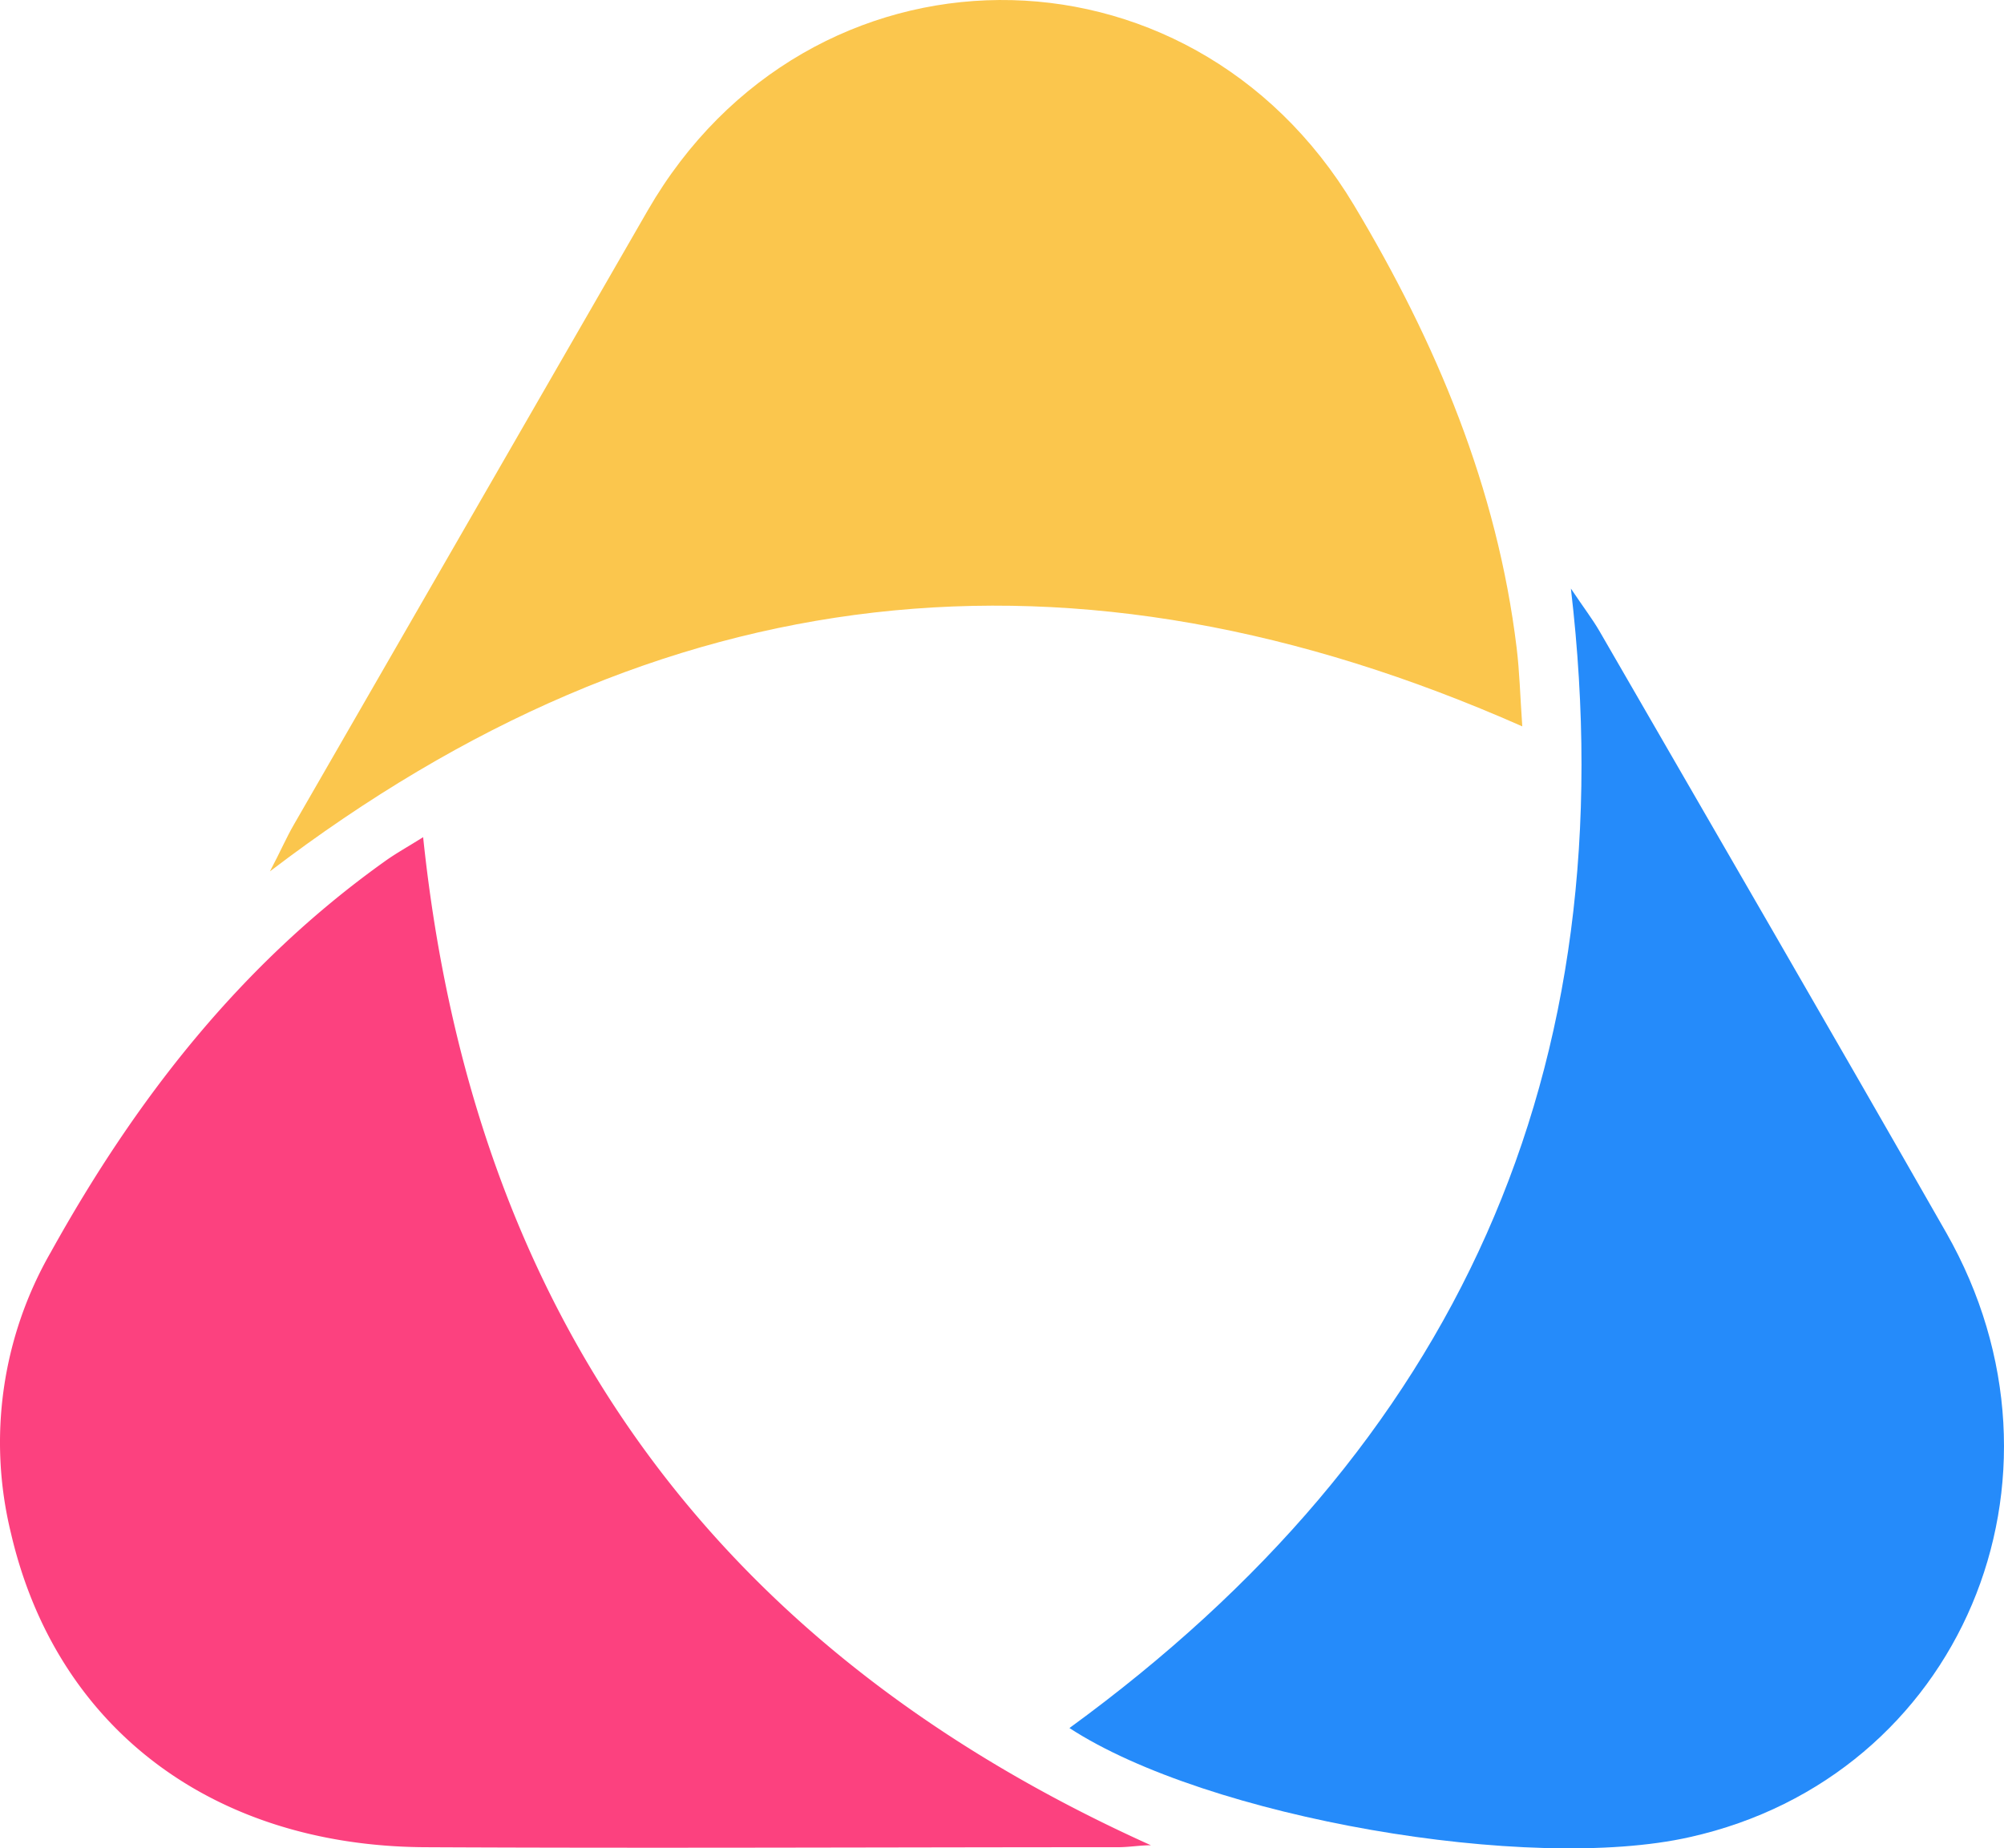 <svg x="0" y="0" width="60" height="55.355" filtersec="colorsb6194762049" class="image-svg-svg primary" style="overflow: visible;"><svg xmlns="http://www.w3.org/2000/svg" viewBox="-0.002 0.002 103.067 95.088"><title>资源 53</title><path d="M78.29 37.37C55.18 27.15 34 29.48 13.88 44.83c.53-1 .85-1.75 1.24-2.42l18.19-31.58c8.27-14.33 27.82-14.45 36.32-.28C73.87 17.63 77 25.1 78 33.33c.15 1.23.18 2.46.29 4.04z" fill="#fbc64d"></path><path d="M59.19 94.93c-.56 0-1.12.1-1.68.1-11.91 0-23.82.06-35.73 0C10.87 94.94 2.87 88.85.56 78.87a19.64 19.64 0 0 1 2.05-14.45c4.39-7.91 9.8-14.85 17.21-20.13.53-.38 1.11-.7 1.94-1.22 2.57 24.56 14.99 41.75 37.43 51.86z" fill="#fc417f"></path><path d="M55 88.9c19.89-14.5 28.71-33.72 25.79-58.62.67 1 1.11 1.57 1.47 2.19 5.95 10.31 11.93 20.6 17.83 30.94 7.22 12.67.71 28-13.18 31.1-8.26 1.87-24.83-.99-31.91-5.61z" fill="#258bfa"></path></svg></svg>